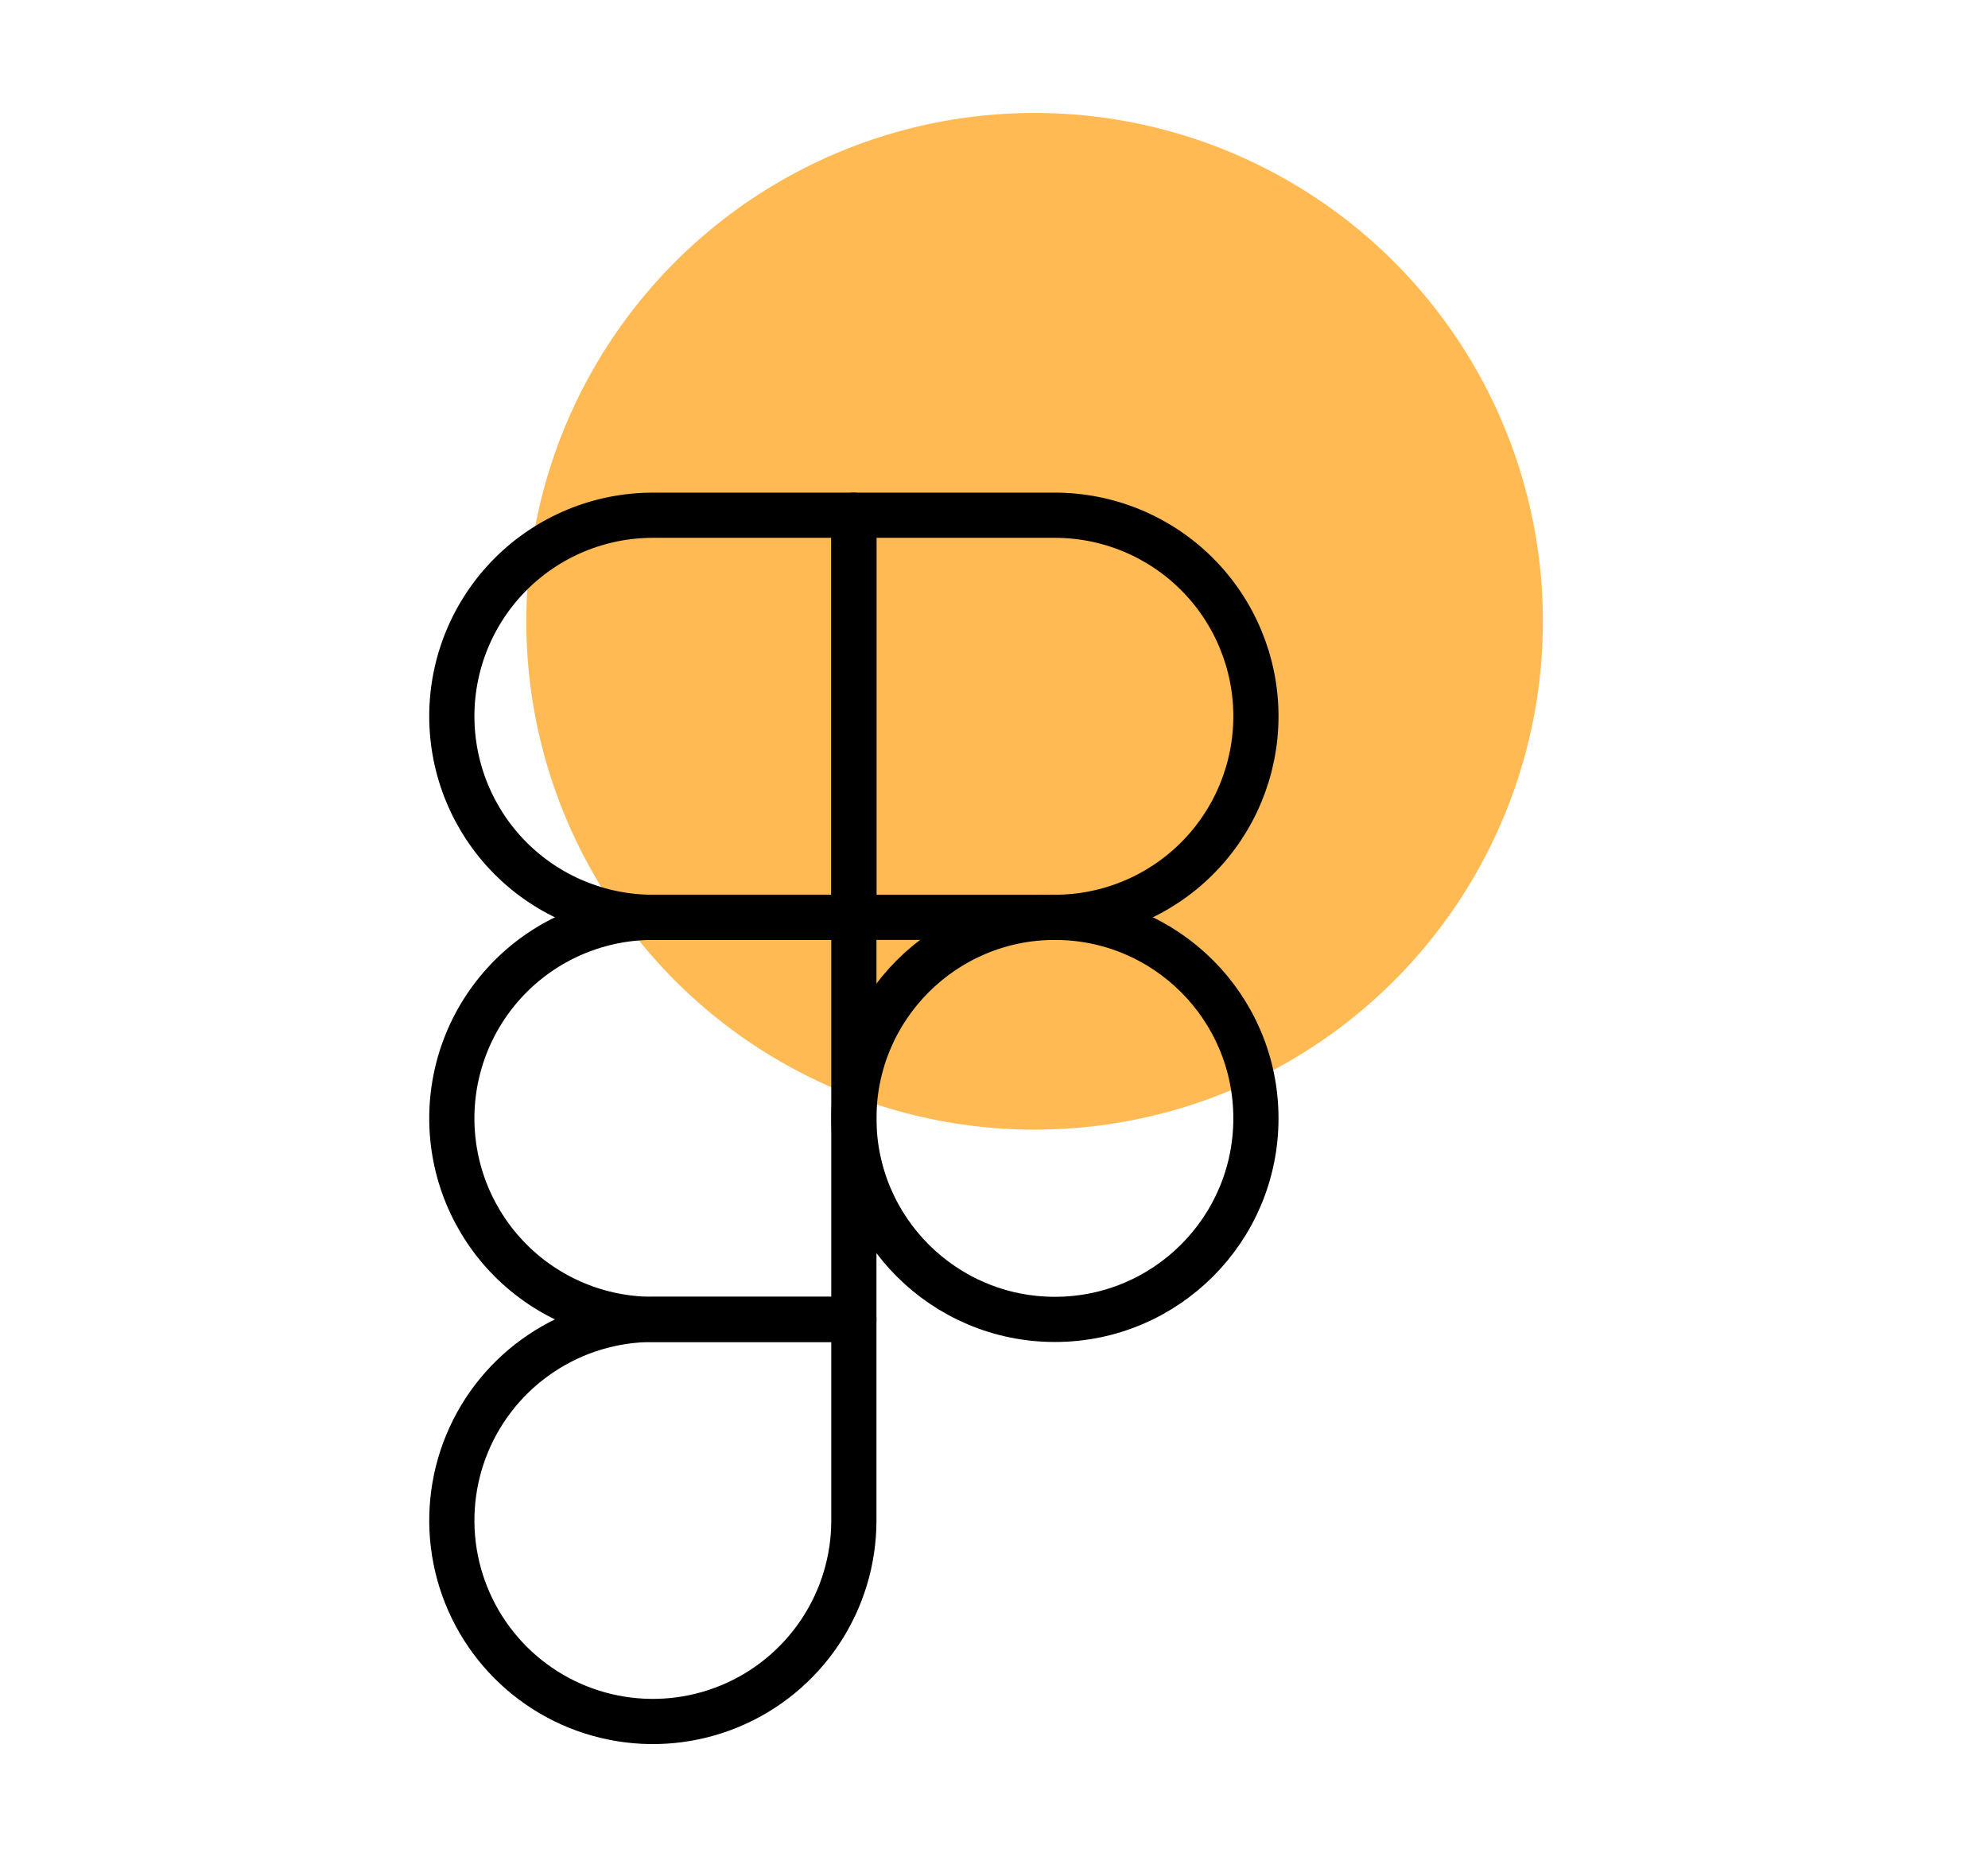 <svg width="88" height="82" viewBox="0 0 88 82" fill="none" xmlns="http://www.w3.org/2000/svg">
<circle cx="45.797" cy="27.5" r="22.5" fill="#FFBA53"/>
<path d="M46.695 58.398C51.61 58.398 55.594 54.414 55.594 49.5C55.594 44.586 51.61 40.602 46.695 40.602C41.781 40.602 37.797 44.586 37.797 49.5C37.797 54.414 41.781 58.398 46.695 58.398Z" stroke="black" stroke-width="2" stroke-linecap="round" stroke-linejoin="round"/>
<path d="M37.797 40.602V22.805H28.898C26.538 22.805 24.275 23.742 22.606 25.411C20.938 27.08 20 29.343 20 31.703C20 34.063 20.938 36.327 22.606 37.995C24.275 39.664 26.538 40.602 28.898 40.602L37.797 40.602Z" stroke="black" stroke-width="2" stroke-linecap="round" stroke-linejoin="round"/>
<path d="M37.797 58.398V40.602H28.898C26.538 40.602 24.275 41.539 22.606 43.208C20.938 44.877 20 47.14 20 49.5C20 51.86 20.938 54.123 22.606 55.792C24.275 57.461 26.538 58.398 28.898 58.398L37.797 58.398Z" stroke="black" stroke-width="2" stroke-linecap="round" stroke-linejoin="round"/>
<path d="M37.797 40.602V22.805H46.695C49.055 22.805 51.319 23.742 52.987 25.411C54.656 27.08 55.594 29.343 55.594 31.703C55.594 34.063 54.656 36.327 52.987 37.995C51.319 39.664 49.055 40.602 46.695 40.602L37.797 40.602Z" stroke="black" stroke-width="2" stroke-linecap="round" stroke-linejoin="round"/>
<path d="M37.797 58.398V67.297C37.797 69.057 37.275 70.777 36.297 72.24C35.319 73.704 33.93 74.844 32.304 75.518C30.678 76.191 28.889 76.368 27.163 76.024C25.436 75.681 23.851 74.834 22.606 73.589C21.362 72.345 20.514 70.759 20.171 69.033C19.828 67.307 20.004 65.518 20.677 63.892C21.351 62.266 22.491 60.876 23.955 59.898C25.418 58.92 27.139 58.398 28.898 58.398L37.797 58.398Z" stroke="black" stroke-width="2" stroke-linecap="round" stroke-linejoin="round"/>
</svg>
